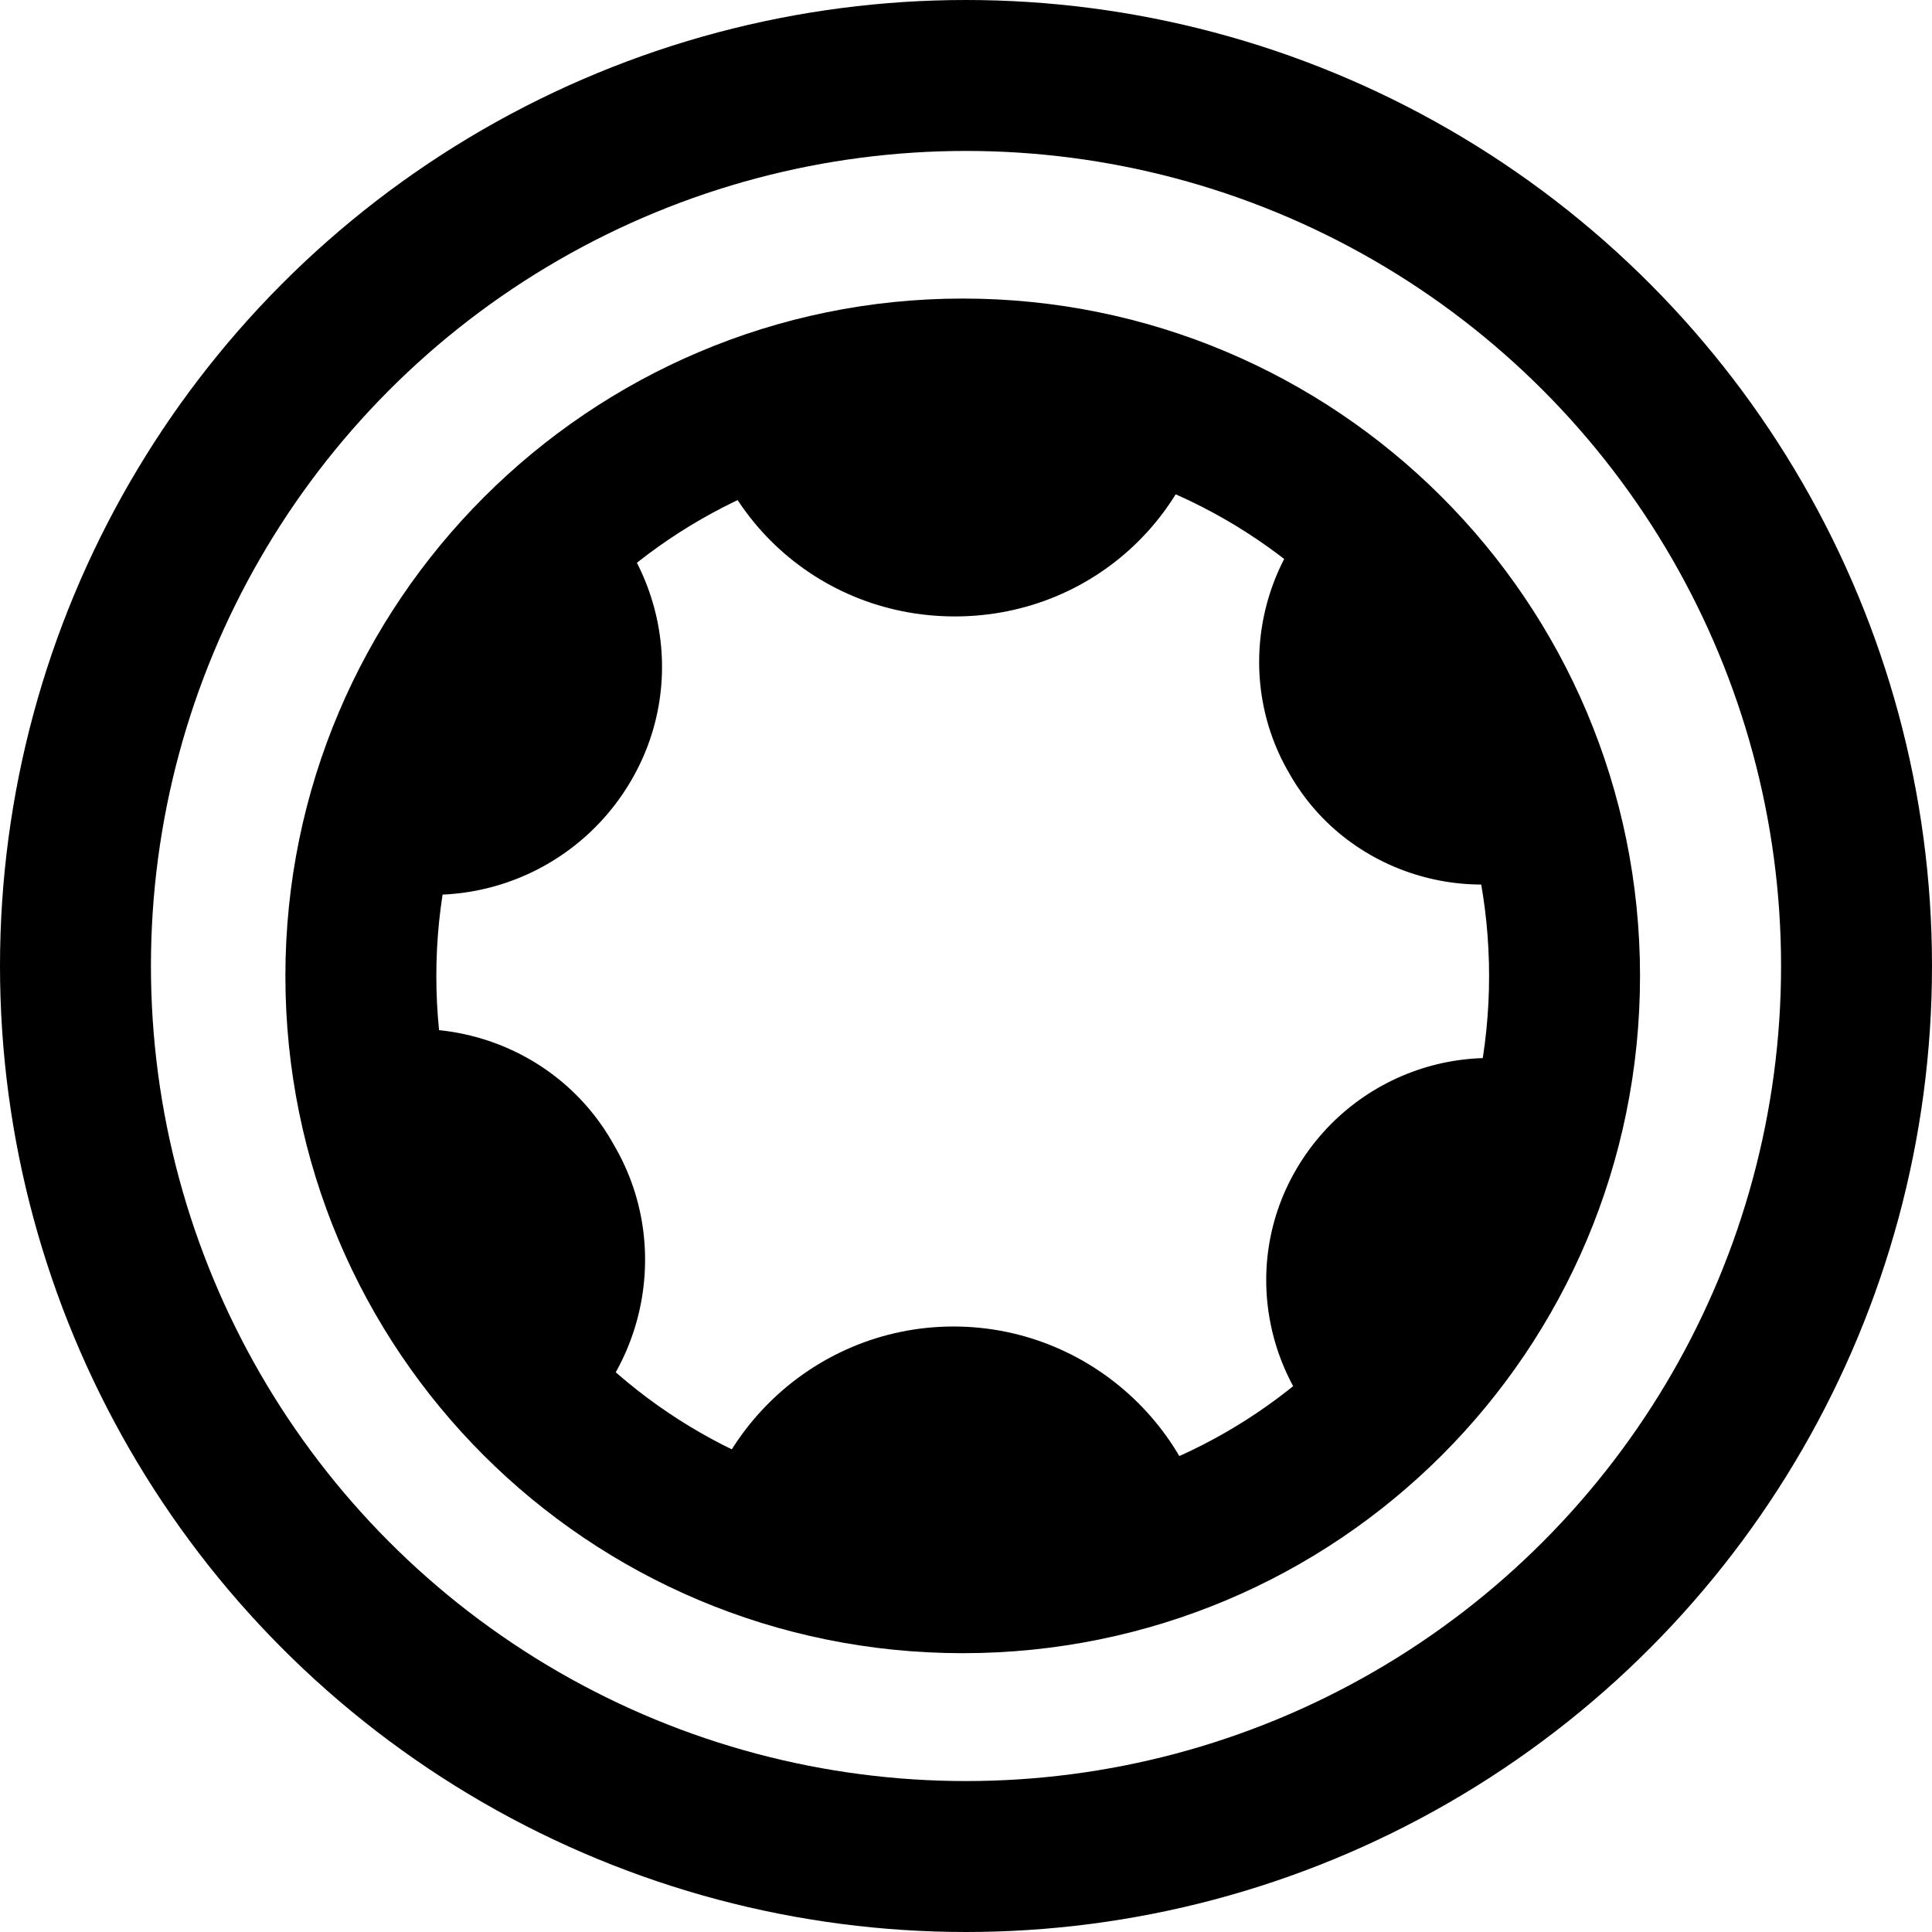 <?xml version="1.0" encoding="UTF-8"?>
<svg width="32px" height="32px" viewBox="0 0 32 32" version="1.1" xmlns="http://www.w3.org/2000/svg" xmlns:xlink="http://www.w3.org/1999/xlink">
    <title>trump-fortune-plain-circle</title>
    <g id="trump" stroke="none" stroke-width="1" fill="none" fill-rule="evenodd">
        <g transform="translate(-400, -152)" id="fortune">
            <g transform="translate(400, 74)">
                <g id="plain" transform="translate(0, 38)">
                    <g id="trump-fortune-plain-circle" transform="translate(0, 40)">
                        <circle id="Oval" stroke="#000000" stroke-width="2.5" cx="16" cy="16" r="14.75"></circle>
                        <g id="icon" transform="translate(5, 5.91)">
                            <path d="M15.115,1.94289029e-16 C15.115,2.394 13.209,4.3 10.815,4.3 C8.421,4.3 6.514,2.394 6.514,1.94289029e-16 M0,11.647 C1.802,10.589 4.152,11.216 5.17,13.057 C6.227,14.858 5.601,17.208 3.799,18.227 M17.81,18.488 C16.055,17.458 15.444,15.207 16.474,13.451 C17.505,11.696 19.756,11.085 21.512,12.116 M4.079,1.855 C5.881,2.913 6.508,5.223 5.45,7.025 C4.393,8.827 2.082,9.453 0.28,8.396 M6.462,20.392 C6.462,17.981 8.427,16.061 10.793,16.061 C13.16,16.061 15.125,17.981 15.125,20.392 M21.395,8.239 C19.639,9.27 17.35,8.659 16.357,6.904 C15.327,5.148 15.938,2.859 17.693,1.866" id="stops" fill="#000000"></path>
                            <path d="M0.977,10.254 C0.977,4.757 5.449,0.285 10.946,0.285 C16.442,0.285 20.914,4.735 20.914,10.254 C20.914,15.773 16.464,20.222 10.946,20.222 C5.427,20.222 0.977,15.773 0.977,10.254 Z" id="Path" stroke="#000000" stroke-width="2.5" stroke-linecap="round" stroke-linejoin="round"></path>
                        </g>
                    </g>
                </g>
            </g>
        </g>
    </g>
</svg>